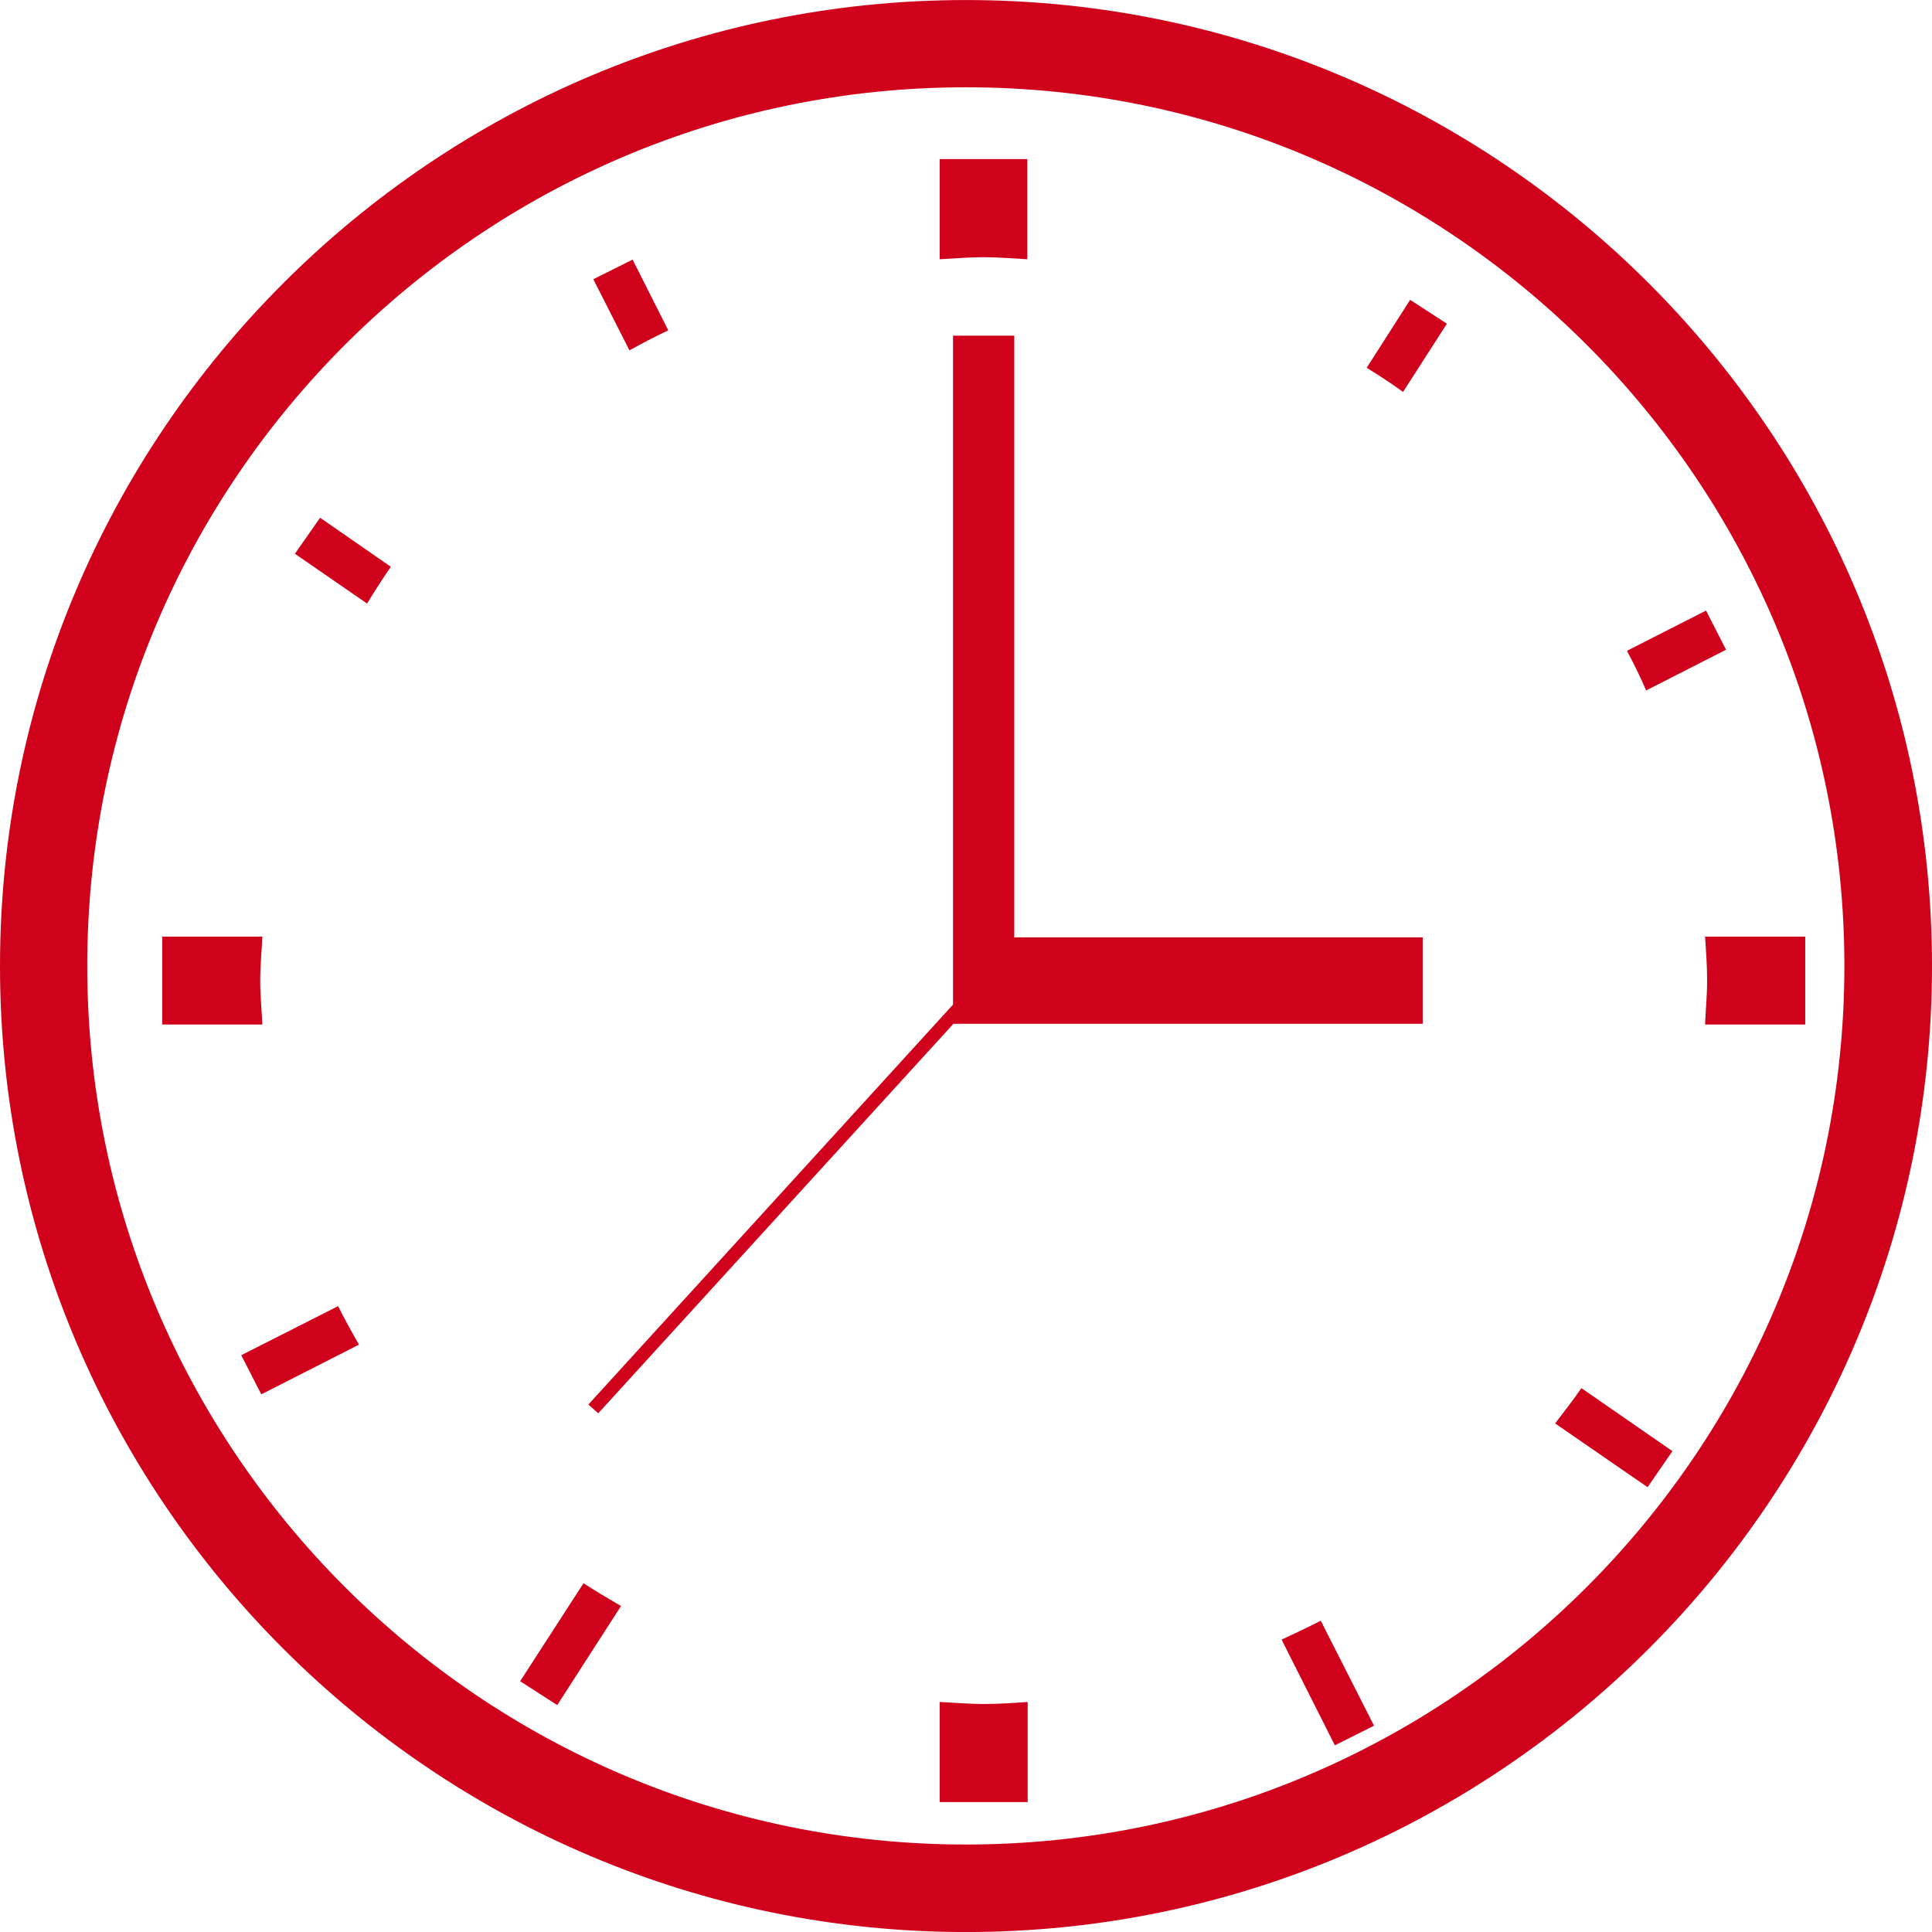 <svg height="100" viewBox="0 0 100 100" width="100" xmlns="http://www.w3.org/2000/svg"><path d="m52.499 17.372h-3.171v34.626l-18.874 20.7.511.454 18.383-20.16h24.291v-4.474h-21.14zm-40.011 52.773 1.036 2.027 5.058-2.575c-.38-.649-.742-1.323-1.085-1.991zm14.434 16.875 1.921 1.235 3.3-5.128c-.654-.381-1.303-.766-1.94-1.179zm21.716 1.073v5.183h4.553v-5.183c-.761.055-1.503.106-2.264.106-.78 0-1.522-.069-2.288-.106zm39.616-39.612c.052.761.106 1.503.106 2.265 0 .779-.074 1.522-.106 2.283h5.184v-4.548zm-7.76 25.196 4.785 3.3 1.285-1.866-4.711-3.262c-.436.636-.911 1.231-1.36 1.828zm-14.159 11.189 2.757 5.472 2.027-1.016-2.757-5.435c-.667.344-1.356.668-2.027.979zm-51.071-56.203 3.736 2.577c.4-.655.799-1.286 1.231-1.903l-3.662-2.539zm55.474-9.624c.655.399 1.291.816 1.884 1.247l2.269-3.532-1.902-1.235zm18.602 14.591-1.035-2.027-4.094 2.083c.362.674.686 1.341.993 2.052zm-36.167-20.212v-5.183h-4.535v5.183c.766-.037 1.508-.106 2.268-.106.781 0 1.523.069 2.266.106zm-39.704 37.328c0-.762.074-1.504.111-2.265h-5.183v4.548h5.183c-.037-.761-.111-1.504-.111-2.283zm21.121-33.648-1.847-3.661-2.033 1.016 1.871 3.681c.649-.362 1.322-.711 2.009-1.036zm15.408 78.374c-25.089 0-45.482-20.398-45.482-45.468 0-25.089 20.393-45.486 45.482-45.486 25.075 0 45.467 20.397 45.467 45.486 0 25.071-20.393 45.468-45.467 45.468zm-49.998-45.468c0 27.555 22.425 49.998 49.998 49.998 27.577 0 50.002-22.443 50.002-49.998 0-27.577-22.425-50.002-50.002-50.002-27.573 0-49.998 22.425-49.998 50.002z" fill="#d0021b" fill-rule="evenodd"/></svg>